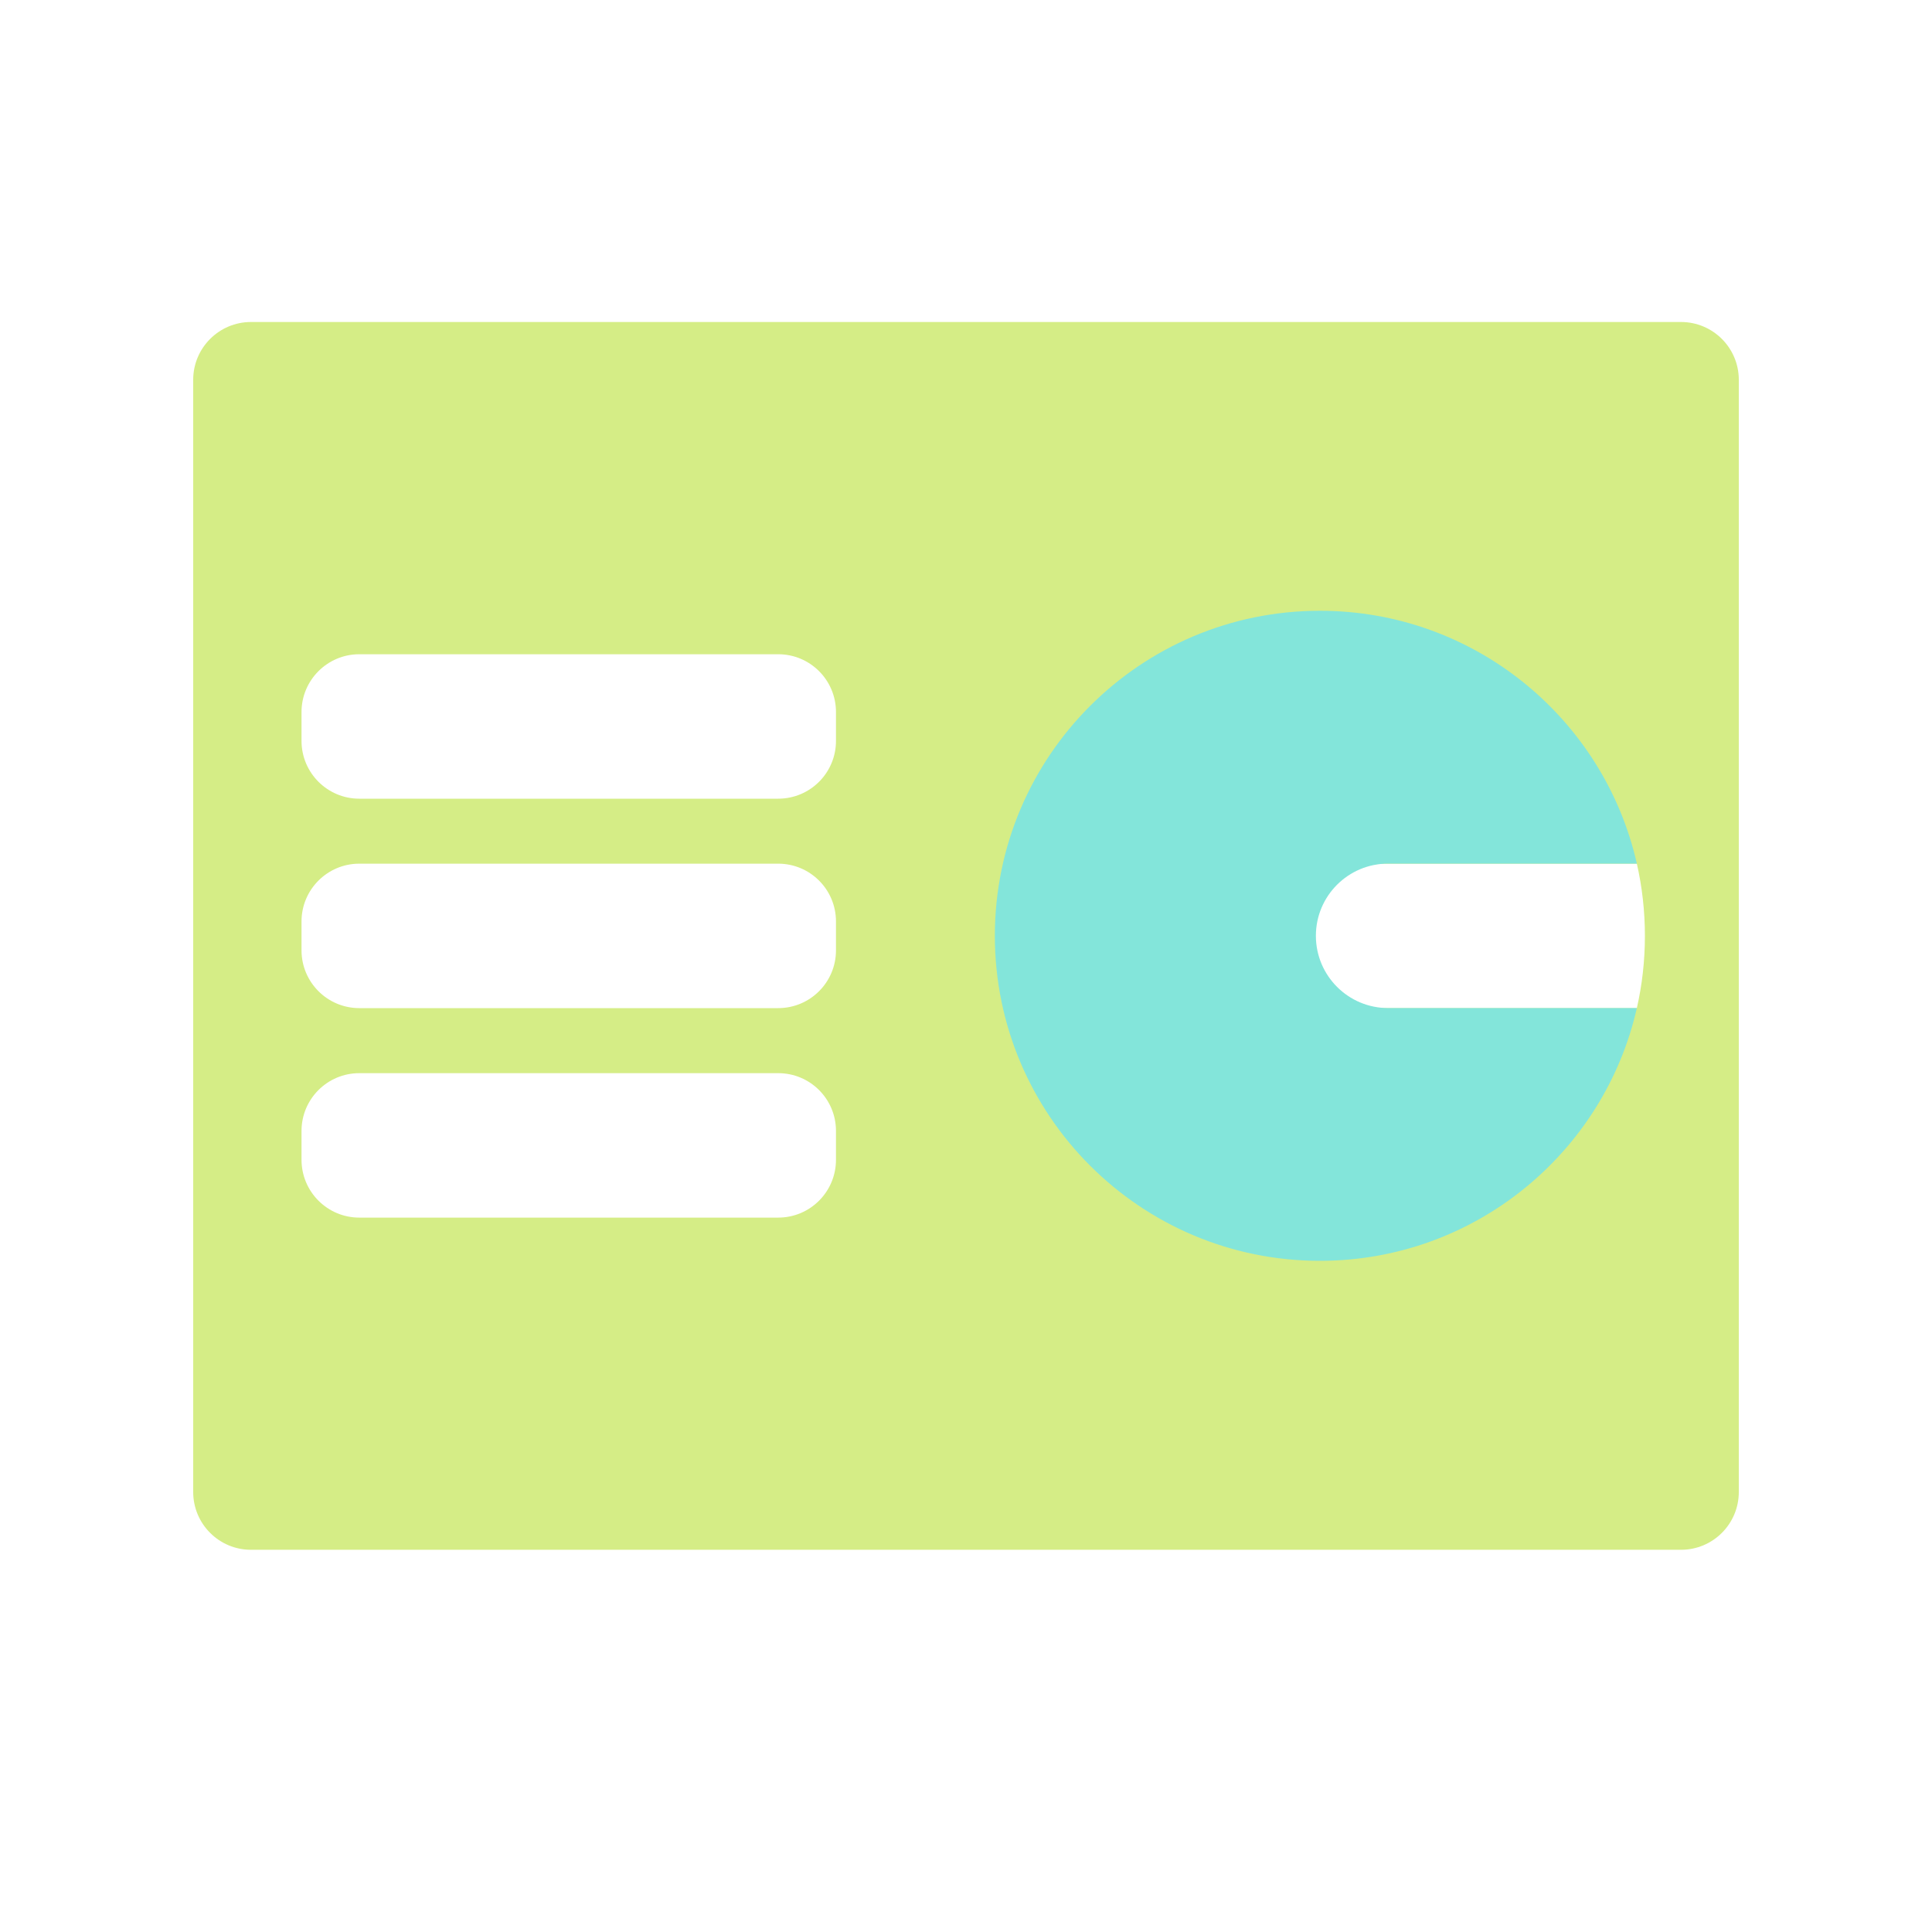 <svg width="30" height="30" viewBox="0 0 30 30" fill="none" xmlns="http://www.w3.org/2000/svg">
<path fill-rule="evenodd" clip-rule="evenodd" d="M3 5.897C3 5.402 3.402 5 3.897 5H26.103C26.598 5 27 5.402 27 5.897V23.168C27 23.664 26.598 24.065 26.103 24.065H3.897C3.402 24.065 3 23.664 3 23.168V5.897ZM4.682 11.056C4.682 10.561 5.084 10.159 5.579 10.159H12.084C12.58 10.159 12.981 10.561 12.981 11.056V11.505C12.981 12 12.58 12.402 12.084 12.402H5.579C5.084 12.402 4.682 12 4.682 11.505V11.056ZM5.579 13.411C5.084 13.411 4.682 13.813 4.682 14.308V14.757C4.682 15.252 5.084 15.654 5.579 15.654H12.084C12.58 15.654 12.981 15.252 12.981 14.757V14.308C12.981 13.813 12.58 13.411 12.084 13.411H5.579ZM4.682 17.561C4.682 17.065 5.084 16.664 5.579 16.664H12.084C12.58 16.664 12.981 17.065 12.981 17.561V18.009C12.981 18.505 12.58 18.907 12.084 18.907H5.579C5.084 18.907 4.682 18.505 4.682 18.009V17.561ZM25.542 14.533C25.542 14.918 25.499 15.293 25.417 15.654H21.505C20.885 15.654 20.383 15.152 20.383 14.533C20.383 13.913 20.885 13.411 21.505 13.411H25.417C25.499 13.772 25.542 14.147 25.542 14.533Z" fill="#D5ED86"/>
<path fill-rule="evenodd" clip-rule="evenodd" d="M25.417 13.41H21.554C20.935 13.41 20.433 13.912 20.433 14.531C20.433 15.15 20.935 15.653 21.554 15.653H25.417C24.907 17.9 22.897 19.578 20.495 19.578C17.708 19.578 15.448 17.318 15.448 14.531C15.448 11.744 17.708 9.484 20.495 9.484C22.897 9.484 24.907 11.162 25.417 13.41Z" fill="#83E5DA"/>
</svg>
